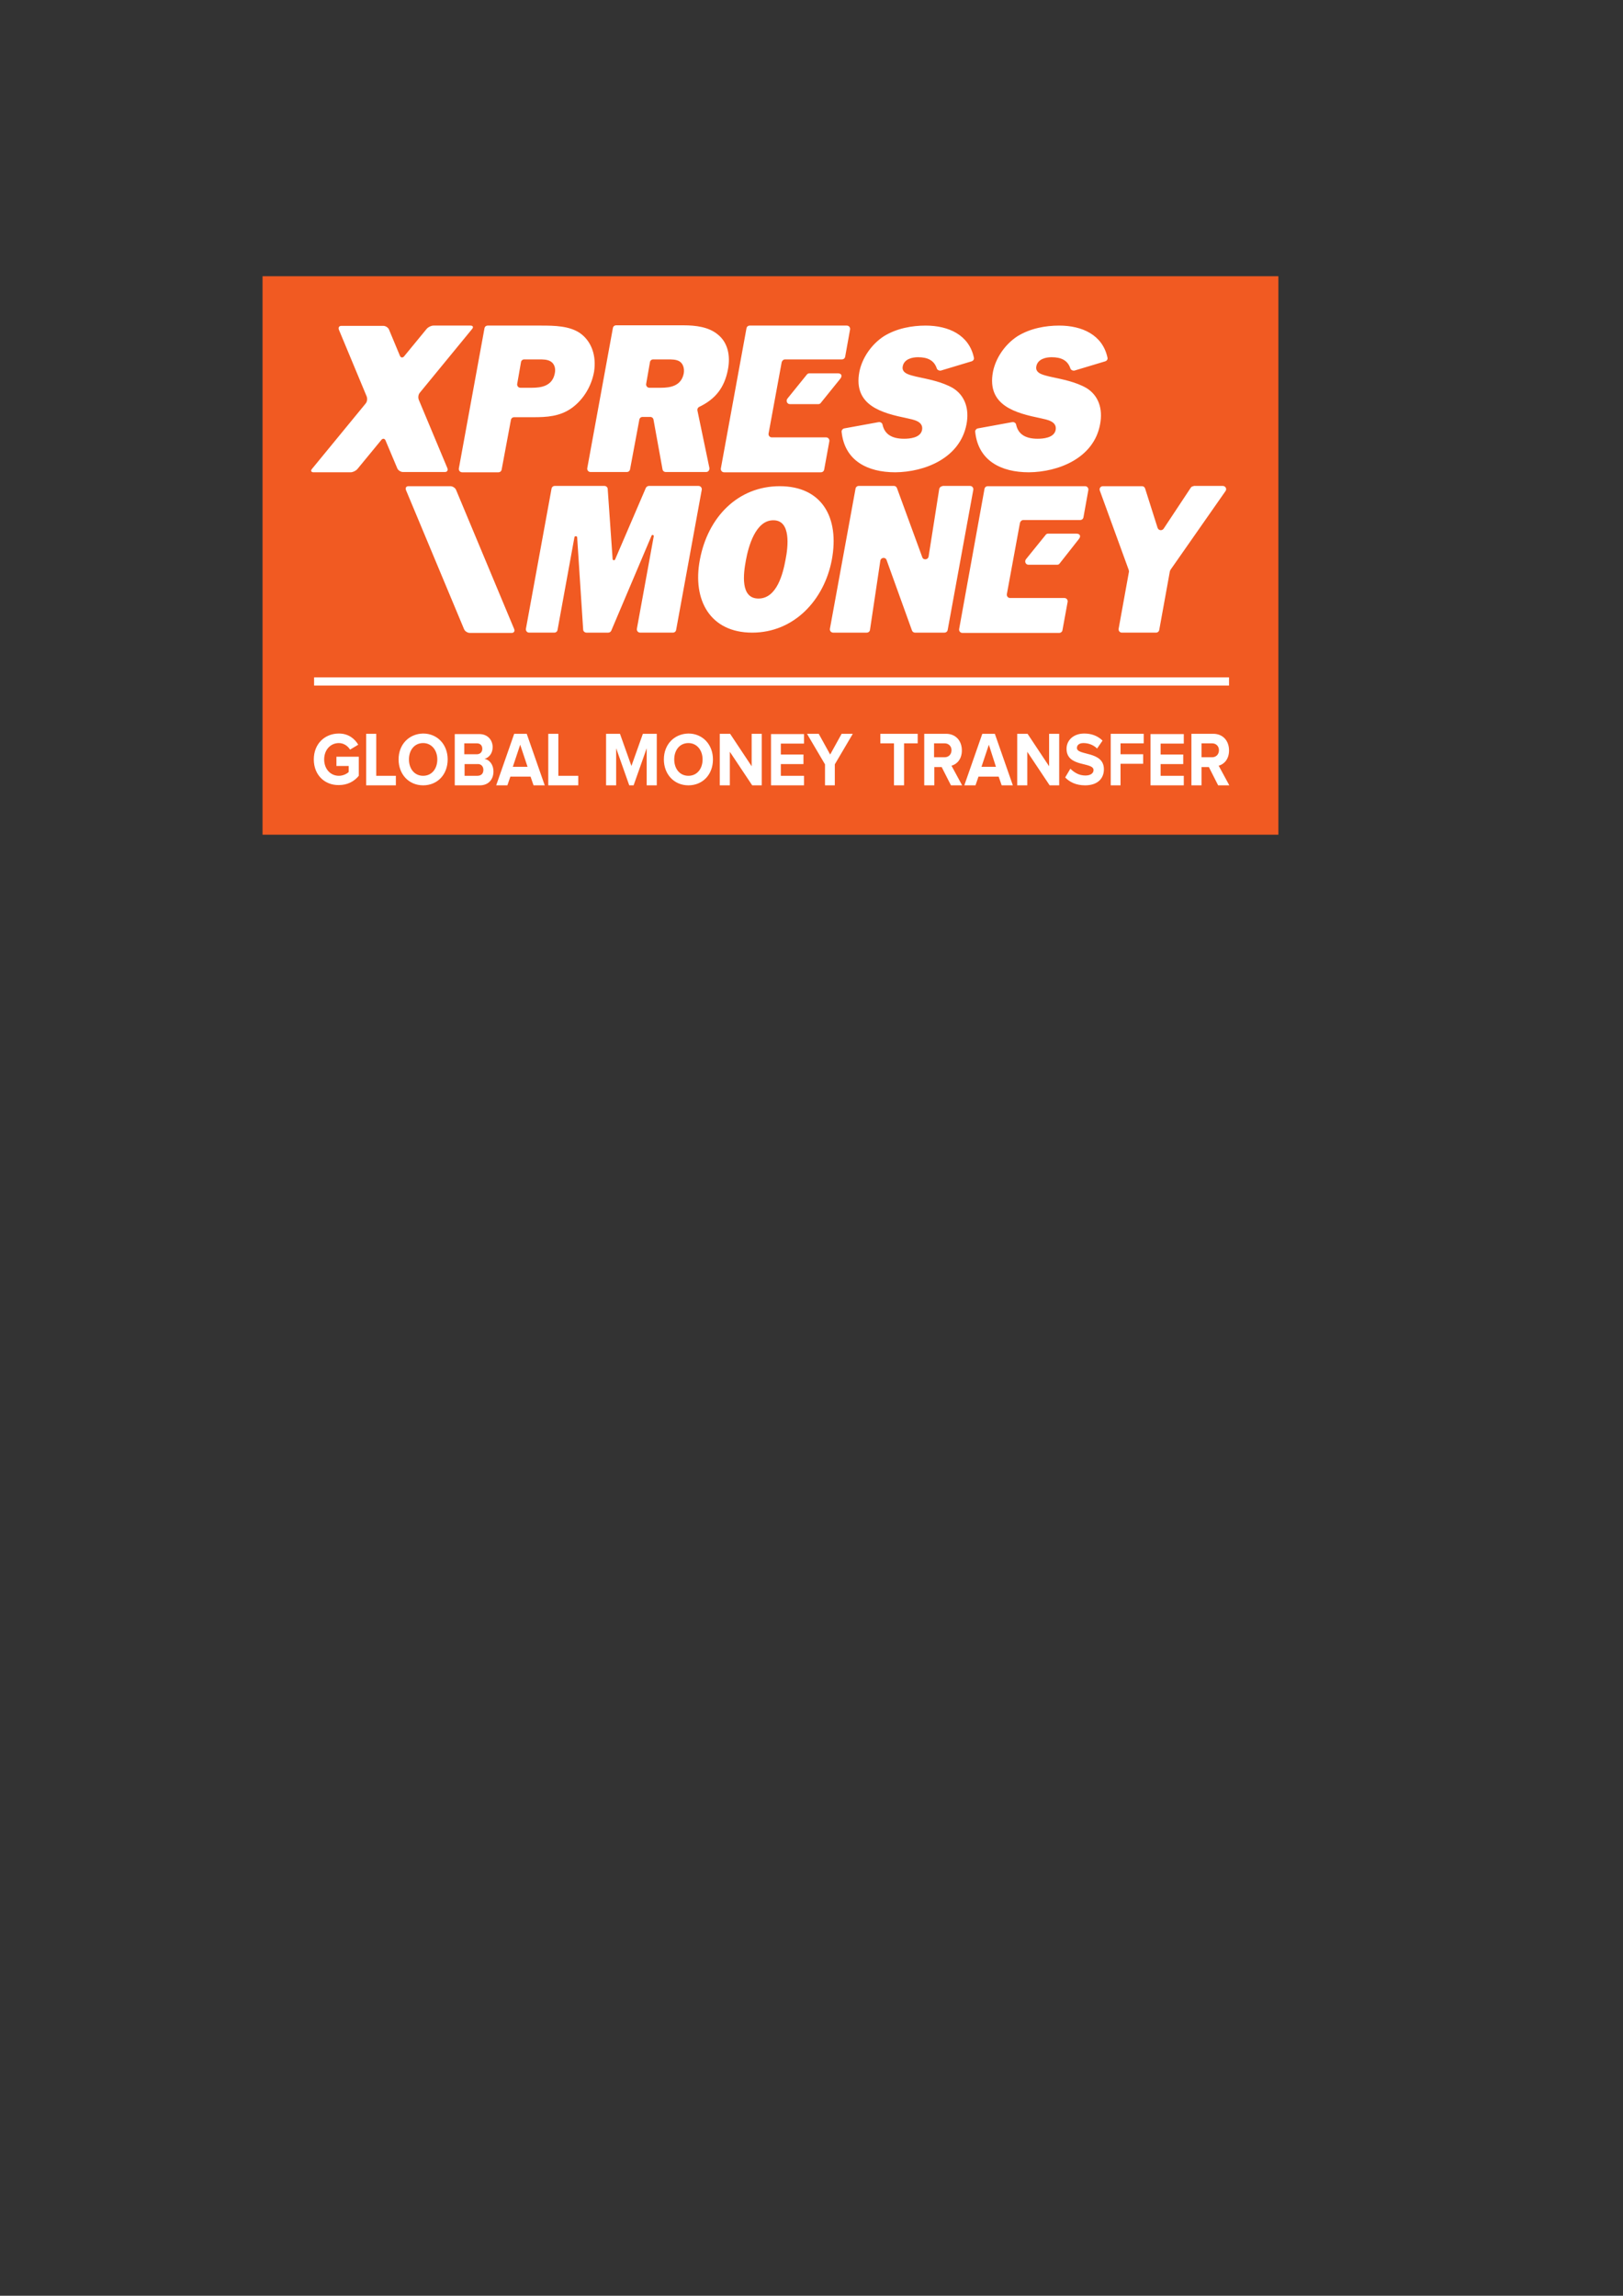 <?xml version="1.0" encoding="utf-8"?>
<!-- Generator: Adobe Illustrator 22.0.1, SVG Export Plug-In . SVG Version: 6.00 Build 0)  -->
<svg version="1.1" id="Layer_1" xmlns="http://www.w3.org/2000/svg" xmlns:xlink="http://www.w3.org/1999/xlink" x="0px" y="0px"
	 viewBox="0 0 595.3 841.9" style="enable-background:new 0 0 595.3 841.9;" xml:space="preserve">
<rect x="0" y="0" width="595.3" height="841.9" fill="#333333" stroke="none"/>
<style type="text/css">
	.st0{fill:#F15A22;}
	.st1{fill:#FFFFFF;}
</style>
<g>
	<rect x="96.3" y="101.3" class="st0" width="372.6" height="204.8"/>
	<path class="st1" d="M115.1,278.5c0-5.8,4.1-9.5,9.2-9.5c3.5,0,5.8,1.9,7.1,4.1l-3,1.8c-0.8-1.3-2.3-2.4-4.1-2.4
		c-3.1,0-5.4,2.5-5.4,6c0,3.5,2.3,6,5.4,6c1.5,0,2.9-0.7,3.6-1.4v-2.2h-4.5v-3.4h8.2v7c-1.7,2.1-4.2,3.4-7.3,3.4
		C119.2,288,115.1,284.3,115.1,278.5 M145.2,288v-3.5H138v-15.4h-3.7V288H145.2z M146.2,278.5c0,5.5,3.8,9.5,9,9.5
		c5.2,0,9-3.9,9-9.5c0-5.5-3.8-9.5-9-9.5C150,269.1,146.2,273,146.2,278.5 M160.4,278.5c0,3.4-2,6-5.2,6c-3.2,0-5.2-2.6-5.2-6
		c0-3.4,2-6,5.2-6C158.3,272.5,160.4,275.1,160.4,278.5 M176,288c3.3,0,5-2.3,5-5.1c0-2.4-1.4-4.3-3.3-4.6c1.6-0.4,3-2,3-4.3
		c0-2.5-1.7-4.8-4.9-4.8h-9V288H176z M176.9,274.6c0,1.2-0.8,2-2,2h-4.6v-4h4.6C176.2,272.6,176.9,273.4,176.9,274.6 M177.3,282.3
		c0,1.4-0.8,2.2-2.2,2.2h-4.7v-4.3h4.7C176.5,280.1,177.3,281.1,177.3,282.3 M199.8,288l-6.6-18.9h-4.6L182,288h4.1l1.1-3.2h7.4
		l1.1,3.2H199.8z M193.5,281.2h-5.4l2.7-8.1L193.5,281.2z M212.1,288v-3.5h-7.3v-15.4h-3.7V288H212.1z M237.2,288v-13.6l-4.8,13.6
		h-1.6l-4.8-13.6V288h-3.7v-18.9h5.1l4.2,11.8l4.2-11.8h5.1V288H237.2z M243.5,278.5c0,5.5,3.8,9.5,9,9.5c5.2,0,9-3.9,9-9.5
		c0-5.5-3.8-9.5-9-9.5C247.3,269.1,243.5,273,243.5,278.5 M257.7,278.5c0,3.4-2,6-5.2,6c-3.2,0-5.2-2.6-5.2-6c0-3.4,2-6,5.2-6
		C255.6,272.5,257.7,275.1,257.7,278.5 M279.4,288v-18.9h-3.7v11.9l-7.9-11.9H264V288h3.7v-12.3l8.2,12.3H279.4z M294.9,288v-3.5
		h-8.5v-4.3h8.3v-3.5h-8.3v-4h8.5v-3.5h-12.1V288H294.9z M306.2,288v-7.7l6.6-11.2h-4.1l-4.2,7.6l-4.2-7.6H296l6.6,11.2v7.7H306.2z
		 M327.9,288v-15.4h-5v-3.5h13.7v3.5h-5V288H327.9z M352.9,288l-3.9-7.2c1.9-0.5,3.8-2.3,3.8-5.6c0-3.5-2.2-6.1-5.8-6.1h-8V288h3.7
		v-6.7h2.7l3.4,6.7H352.9z M349,275.1c0,1.6-1.1,2.6-2.5,2.6h-3.9v-5.1h3.9C347.9,272.6,349,273.6,349,275.1 M371.5,288l-6.6-18.9
		h-4.6l-6.6,18.9h4.1l1.1-3.2h7.4l1.1,3.2H371.5z M365.3,281.2h-5.3l2.7-8.1L365.3,281.2z M388.5,288v-18.9h-3.7v11.9l-7.9-11.9
		h-3.8V288h3.7v-12.3l8.2,12.3H388.5z M390.7,285.1c1.6,1.7,4,2.9,7.3,2.9c4.6,0,6.9-2.5,6.9-5.9c0-6.8-9.9-4.9-9.9-7.8
		c0-1.1,0.9-1.8,2.4-1.8c1.7,0,3.6,0.6,5,2l2-2.9c-1.7-1.7-4-2.6-6.7-2.6c-4,0-6.5,2.5-6.5,5.6c0,6.9,9.9,4.7,9.9,7.8c0,1.1-1,2-3,2
		c-2.4,0-4.2-1.2-5.5-2.5L390.7,285.1 M411,288v-7.9h8.3v-3.5H411v-4h8.5v-3.5h-12.1V288H411z M434.2,288v-3.5h-8.5v-4.3h8.3v-3.5
		h-8.3v-4h8.5v-3.5H422V288H434.2z M450.9,288l-3.9-7.2c1.9-0.5,3.8-2.3,3.8-5.6c0-3.5-2.2-6.1-5.8-6.1h-8V288h3.7v-6.7h2.7l3.4,6.7
		H450.9z M447.1,275.1c0,1.6-1.1,2.6-2.5,2.6h-3.9v-5.1h3.9C446,272.6,447.1,273.6,447.1,275.1 M212.8,122.2
		c-3.9-2.7-9.4-2.8-14.3-2.8h-19.6c-0.6,0-1.1,0.4-1.2,1l-9.4,51.4c-0.1,0.7,0.4,1.4,1.2,1.4h13.3c0.6,0,1.1-0.4,1.2-1l3.4-18.2
		c0.1-0.6,0.6-1,1.2-1h6.9c4.9,0,9.9-0.2,14.4-3.5c4.3-3.2,7.1-8.1,8-13.2C218.8,130.5,217,125.2,212.8,122.2 M203.5,136.9
		c-0.9,4.7-5,5.3-8.4,5.3h-4.2c-0.8,0-1.3-0.7-1.2-1.4l1.4-8c0.1-0.6,0.6-1,1.2-1h5.3c1.5,0,3.1,0,4.3,0.7
		C203.3,133.3,203.9,135,203.5,136.9 M250.8,136.9c-0.9,4.7-5,5.3-8.4,5.3h-4.2c-0.8,0-1.3-0.7-1.2-1.4l1.4-8c0.1-0.6,0.6-1,1.2-1
		h5.3c1.5,0,3.1,0,4.3,0.7C250.5,133.3,251.1,135,250.8,136.9 M267,135.5c1-5.2-0.1-10-3.8-12.9c-3.3-2.7-8-3.3-12.5-3.3h-24.7
		c-0.6,0-1.1,0.4-1.2,1l-9.4,51.4c-0.1,0.7,0.4,1.4,1.2,1.4h13.3c0.6,0,1.1-0.4,1.2-1l3.4-18.2c0.1-0.6,0.6-1,1.2-1h2.8
		c0.6,0,1.1,0.4,1.2,1l3.3,18.2c0.1,0.6,0.6,1,1.2,1h14.8c0.8,0,1.3-0.7,1.2-1.5l-4.4-21.1c-0.1-0.5,0.2-1.1,0.7-1.3
		C262.3,146.4,265.7,142.3,267,135.5 M354.5,155.6c1.1-5.7-0.6-10.6-5-13.3c-4-2.3-8.9-3.2-13.5-4.2c-1.8-0.5-5.4-1-4.9-3.7
		c0.5-2.8,3.6-3.4,5.6-3.4c3.5,0,5.9,1.1,6.9,4.1c0.2,0.6,0.9,0.9,1.5,0.8l11.3-3.4c0.6-0.2,1-0.8,0.8-1.4
		c-1.8-8.3-9.3-11.7-17.7-11.7c-5,0-10.6,1-15.3,3.9c-4.6,3-8,8-9,13.1c-2.3,12.4,8.4,15.1,17.6,17c2.2,0.5,6,1.1,5.4,4.3
		c-0.6,2.9-4.6,3.2-6.6,3.2c-4.1,0-7.1-1.4-7.9-5.2c-0.1-0.6-0.8-1-1.4-0.9l-12.6,2.3c-0.6,0.1-1.1,0.7-1,1.3
		c1.1,10.5,9.4,14.8,19.7,14.8C339.1,173.1,352.1,168.1,354.5,155.6 M403.5,155.6c1.1-5.7-0.6-10.6-5-13.3c-4-2.3-8.9-3.2-13.5-4.2
		c-1.8-0.5-5.4-1-4.9-3.7c0.5-2.8,3.6-3.4,5.6-3.4c3.5,0,5.9,1.1,6.9,4.1c0.2,0.6,0.9,0.9,1.5,0.8l11.3-3.4c0.6-0.2,1-0.8,0.8-1.4
		c-1.8-8.3-9.3-11.7-17.7-11.7c-5,0-10.6,1-15.3,3.9c-4.6,3-8,8-9,13.1c-2.3,12.4,8.4,15.1,17.6,17c2.2,0.5,6,1.1,5.4,4.3
		c-0.6,2.9-4.6,3.2-6.6,3.2c-4.1,0-7.1-1.4-7.9-5.2c-0.1-0.6-0.8-1-1.4-0.9l-12.6,2.3c-0.6,0.1-1.1,0.7-1,1.3
		c1.1,10.5,9.4,14.8,19.7,14.8C388.1,173.1,401.2,168.1,403.5,155.6 M308.2,138.9c0.9-1.1,0.4-2-0.9-2h-10.4c-0.4,0-0.7,0.2-0.9,0.4
		l-7.2,8.9c-0.6,0.8-0.1,2,0.9,2h10.5c0.4,0,0.7-0.2,0.9-0.5L308.2,138.9z M288,131.8h20.8c0.6,0,1.1-0.4,1.2-1l1.8-10
		c0.1-0.7-0.4-1.4-1.2-1.4H275c-0.6,0-1.1,0.4-1.2,1l-9.4,51.4c-0.1,0.7,0.4,1.4,1.2,1.4h35.5c0.6,0,1.1-0.4,1.2-1l1.9-10.4
		c0.1-0.7-0.4-1.4-1.2-1.4h-19.9c-0.8,0-1.3-0.7-1.2-1.4l4.8-26.1C286.9,132.2,287.4,131.8,288,131.8 M395.7,197.7
		c0.9-1.1,0.4-2-0.9-2h-10.4c-0.4,0-0.7,0.2-0.9,0.5l-7.2,8.9c-0.6,0.8-0.1,2,0.9,2h10.6c0.4,0,0.7-0.2,0.9-0.5L395.7,197.7z
		 M375.4,190.7h20.8c0.6,0,1.1-0.4,1.2-1l1.8-10c0.1-0.7-0.4-1.4-1.2-1.4h-35.7c-0.6,0-1.1,0.4-1.2,1l-9.3,51.4
		c-0.1,0.7,0.4,1.4,1.2,1.4h35.5c0.6,0,1.1-0.4,1.2-1l1.9-10.4c0.1-0.7-0.4-1.4-1.2-1.4h-19.9c-0.8,0-1.3-0.7-1.2-1.4l4.8-26.1
		C374.3,191.1,374.8,190.7,375.4,190.7 M288.1,205.4c-0.9,4.8-3.1,14.1-9.9,14.1c-6.8,0-5.5-9.3-4.6-14.1c0.9-4.9,3.5-14.6,10-14.6
		C290.2,190.7,289.1,200.5,288.1,205.4 M286,178.3c-15.4,0-26.4,11.4-29.3,27c-2.8,14.8,3.8,26.7,19.2,26.7
		c15.3,0,26.4-11.9,29.2-26.7C308,189.7,301.4,178.3,286,178.3 M345.7,178.3c-0.6,0-1.1,0.5-1.2,1l-3.9,24.8
		c-0.2,1.2-1.9,1.4-2.3,0.3L329,179c-0.2-0.5-0.6-0.8-1.1-0.8H315c-0.6,0-1.1,0.4-1.2,1l-9.4,51.4c-0.1,0.7,0.4,1.4,1.2,1.4h12.3
		c0.6,0,1.1-0.4,1.2-1l3.8-25.4c0.2-1.2,1.9-1.4,2.3-0.2l9.3,25.8c0.2,0.5,0.6,0.8,1.1,0.8h10.8c0.6,0,1.1-0.4,1.2-1l9.4-51.4
		c0.1-0.7-0.4-1.4-1.2-1.4H345.7z M437.8,178.3c-0.4,0-0.8,0.2-1,0.5l-10,15.1c-0.6,0.8-1.8,0.7-2.2-0.3l-4.6-14.5
		c-0.2-0.5-0.6-0.8-1.1-0.8h-14.4c-0.8,0-1.4,0.8-1.1,1.6L414,209l0.1,0.6l-3.8,21c-0.1,0.7,0.4,1.4,1.2,1.4H424
		c0.6,0,1.1-0.4,1.2-1l3.9-21.5l0.2-0.5l20.2-28.9c0.6-0.8,0-1.9-1-1.9H437.8z M167.3,179.7c-0.3-0.8-1.3-1.4-2.1-1.4h-15.4
		c-0.8,0-1.2,0.6-0.9,1.4l21.3,51c0.3,0.8,1.3,1.4,2.1,1.4h15.4c0.8,0,1.2-0.6,0.9-1.4L167.3,179.7z M225.6,205.2
		c-0.2,0.4-0.9,0.3-0.9-0.2l-1.8-25.7c0-0.6-0.6-1.1-1.2-1.1h-18.2c-0.6,0-1.1,0.4-1.2,1l-9.4,51.4c-0.1,0.7,0.4,1.4,1.2,1.4h9.2
		c0.6,0,1.1-0.4,1.2-1l6.2-34c0.1-0.5,1-0.5,1,0.1l2.2,33.8c0,0.6,0.6,1.1,1.2,1.1h8c0.5,0,0.9-0.3,1.1-0.7l14.8-34.9
		c0.2-0.4,0.8-0.2,0.8,0.2l-6.2,34c-0.1,0.7,0.4,1.4,1.2,1.4h12c0.6,0,1.1-0.4,1.2-1l9.4-51.4c0.1-0.7-0.4-1.4-1.2-1.4h-18.2
		c-0.4,0-0.9,0.3-1.1,0.7L225.6,205.2z M173.2,120.6c0.5-0.6,0.3-1.2-0.6-1.2H159c-0.8,0-1.9,0.5-2.5,1.2l-8.3,10.1
		c-0.5,0.6-1.2,0.5-1.5-0.2l-4-9.6c-0.3-0.8-1.3-1.4-2.1-1.4h-15.4c-0.8,0-1.2,0.6-0.9,1.4l10.2,24.5c0.3,0.8,0.2,1.9-0.4,2.6
		L114.4,172c-0.5,0.6-0.3,1.2,0.6,1.2h13.6c0.8,0,1.9-0.5,2.5-1.2l8.8-10.7c0.5-0.6,1.2-0.5,1.5,0.2l4.3,10.2
		c0.3,0.8,1.3,1.4,2.1,1.4h15.4c0.8,0,1.2-0.6,0.9-1.4l-10.5-25.1c-0.3-0.8-0.2-1.9,0.4-2.6L173.2,120.6z M450.8,248.4H115.2v3
		h335.6V248.4z"/>
</g>
</svg>
